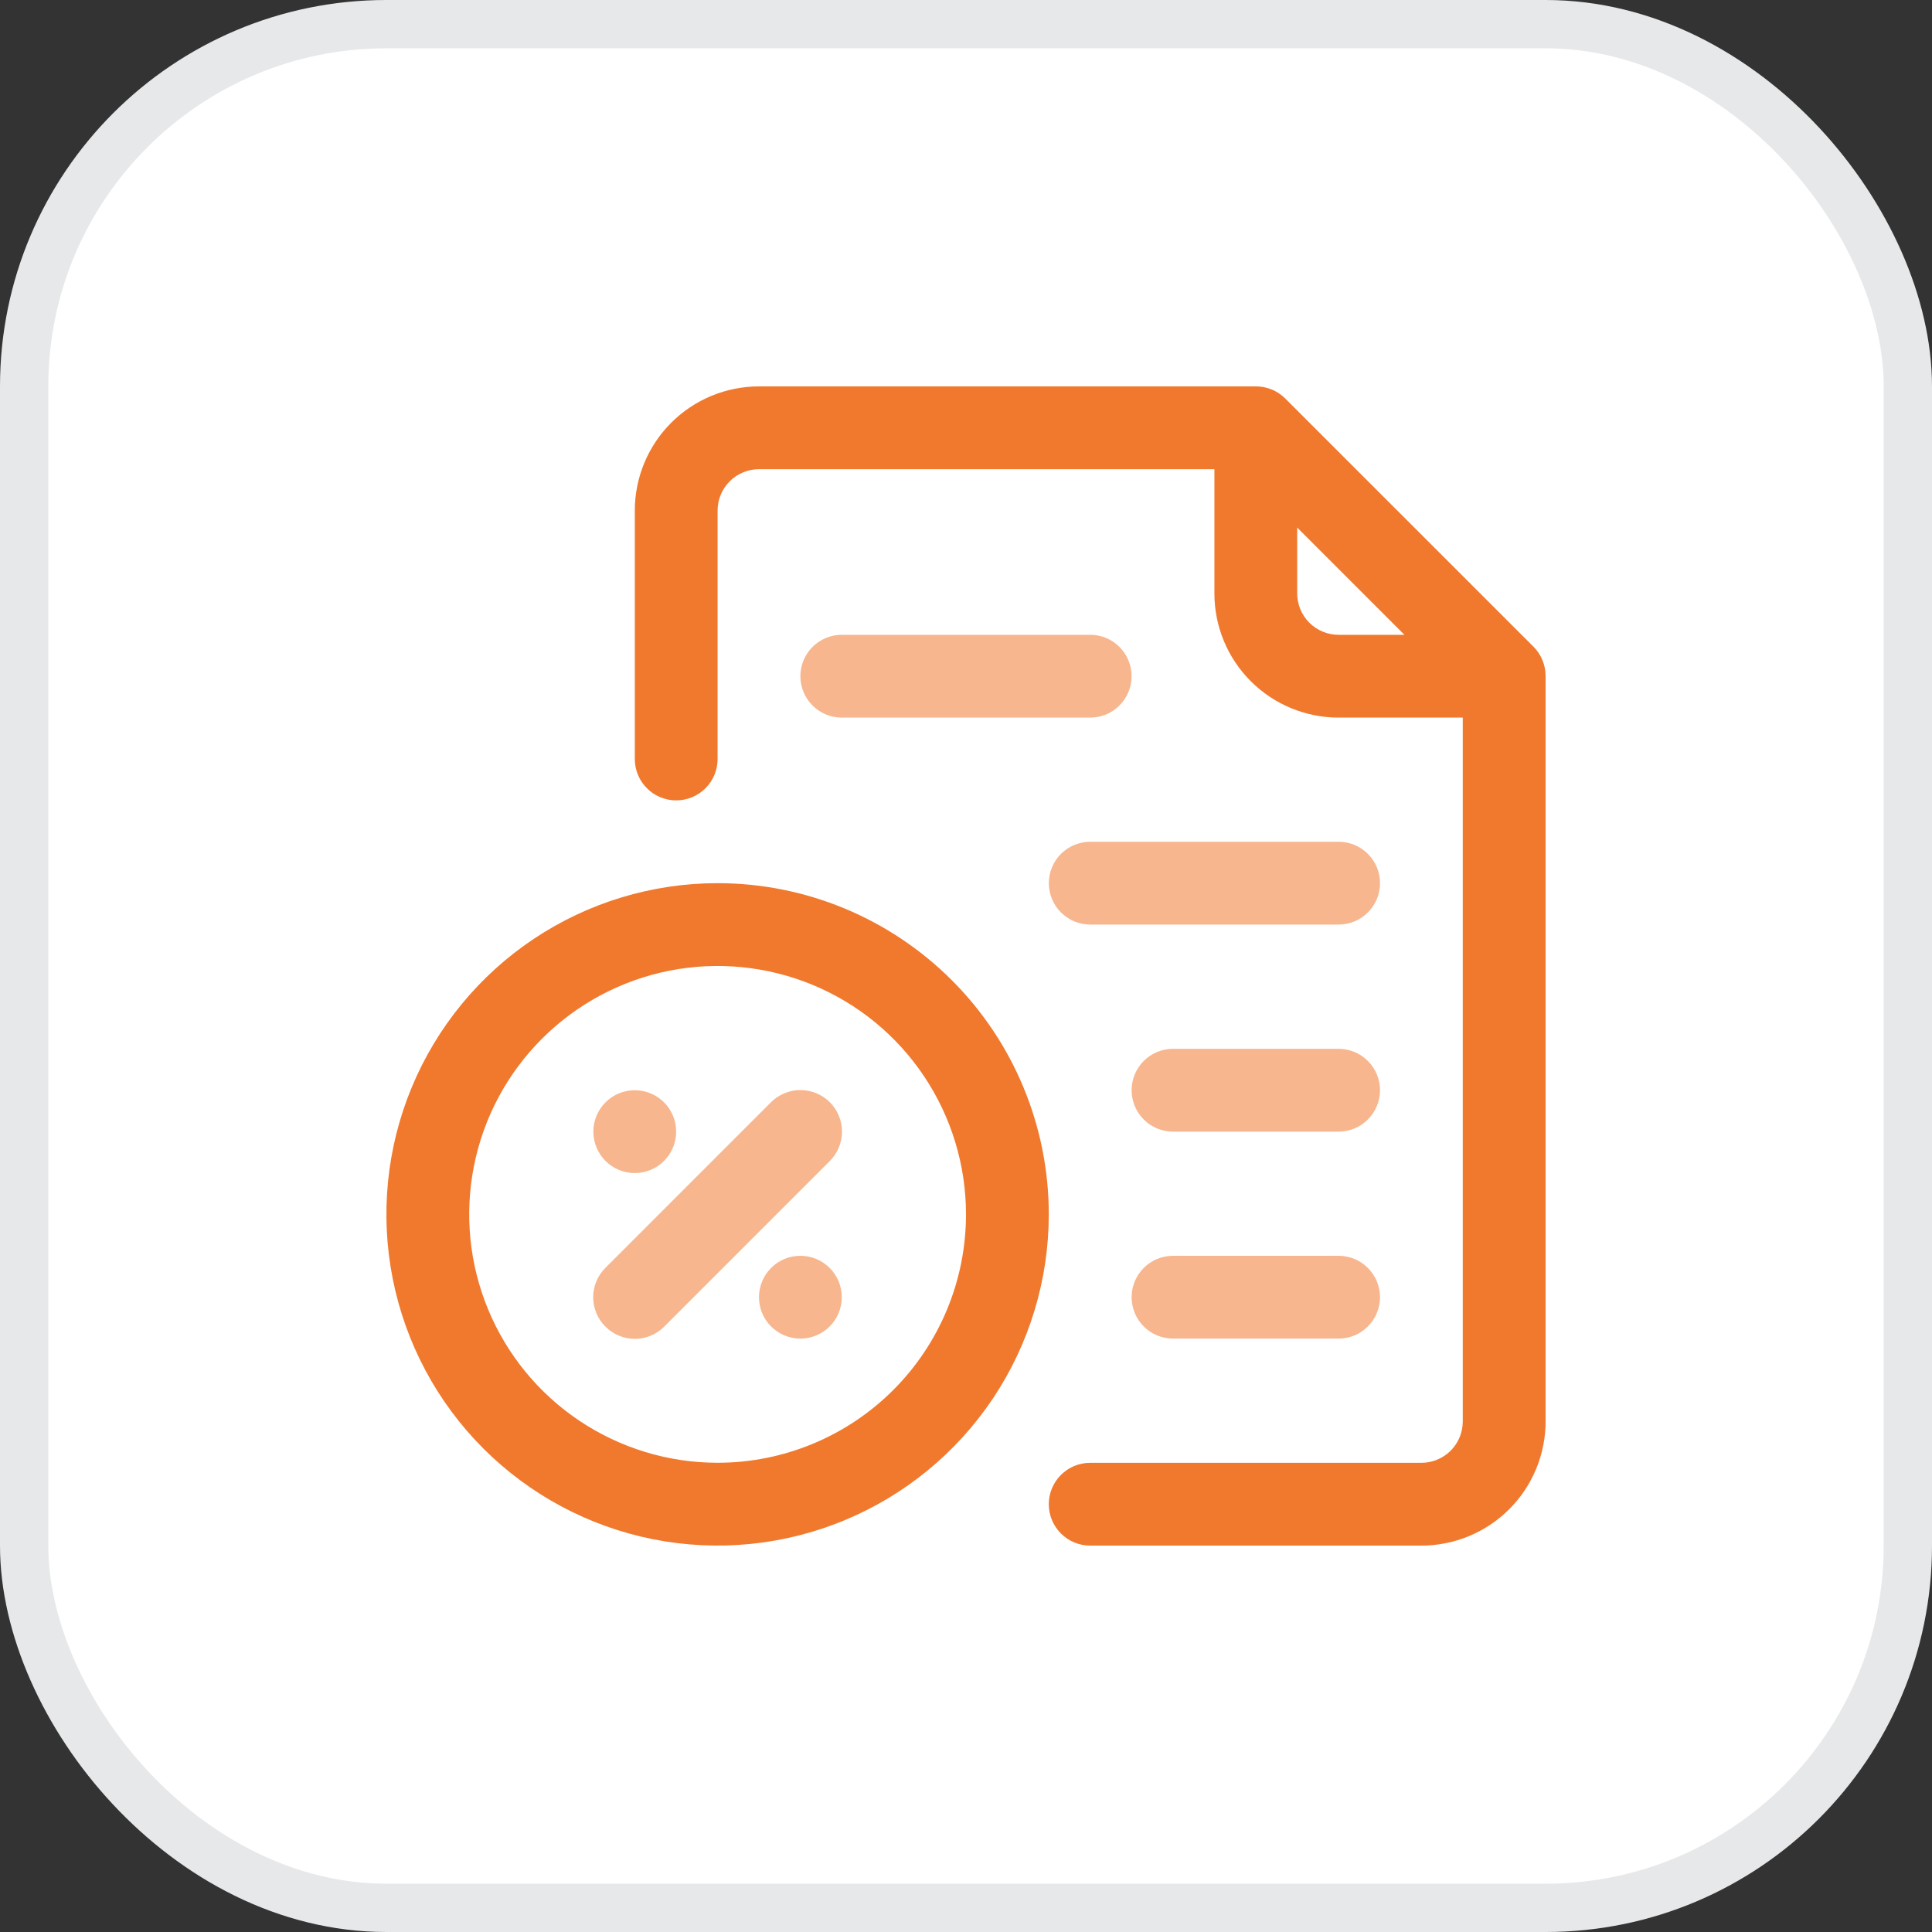 <svg width="40" height="40" viewBox="0 0 40 40" fill="none" xmlns="http://www.w3.org/2000/svg">
<rect x="0" y="0" width="40" height="40" fill="#333333" stroke="none"/>
<rect x="0.5" y="0.5" width="39" height="39" rx="7.5" fill="white" stroke="#E7E8E9"/>
<path d="M31.751 13.391L26.608 8.249C26.528 8.169 26.433 8.106 26.329 8.064C26.224 8.021 26.113 7.999 26 8H15.714C15.032 8 14.378 8.271 13.896 8.753C13.414 9.235 13.143 9.889 13.143 10.571V15.714C13.143 15.942 13.233 16.16 13.394 16.32C13.554 16.481 13.772 16.571 14 16.571C14.227 16.571 14.445 16.481 14.606 16.32C14.767 16.16 14.857 15.942 14.857 15.714V10.571C14.857 10.344 14.947 10.126 15.108 9.965C15.269 9.805 15.487 9.714 15.714 9.714H25.143V12.286C25.143 12.968 25.413 13.622 25.896 14.104C26.378 14.586 27.032 14.857 27.714 14.857H30.285V29.429C30.285 29.656 30.195 29.874 30.034 30.035C29.874 30.195 29.656 30.286 29.428 30.286H22.571C22.344 30.286 22.126 30.376 21.965 30.537C21.804 30.698 21.714 30.916 21.714 31.143C21.714 31.37 21.804 31.588 21.965 31.749C22.126 31.91 22.344 32 22.571 32H29.428C30.11 32 30.764 31.729 31.247 31.247C31.729 30.765 32 30.111 32 29.429V14C32 13.887 31.979 13.775 31.936 13.671C31.893 13.566 31.831 13.472 31.751 13.391ZM26.857 12.286V10.923L29.077 13.143H27.714C27.487 13.143 27.269 13.053 27.108 12.892C26.947 12.731 26.857 12.513 26.857 12.286Z" fill="#F0792E"/>
<path d="M14.857 18.285C13.501 18.285 12.175 18.687 11.047 19.441C9.92 20.194 9.041 21.265 8.522 22.518C8.003 23.771 7.867 25.15 8.132 26.48C8.396 27.81 9.049 29.032 10.008 29.991C10.967 30.95 12.189 31.603 13.519 31.868C14.85 32.132 16.228 31.997 17.481 31.477C18.734 30.959 19.805 30.08 20.559 28.952C21.312 27.824 21.714 26.498 21.714 25.142C21.714 23.324 20.992 21.579 19.706 20.294C18.42 19.008 16.676 18.285 14.857 18.285ZM14.857 30.285C13.84 30.285 12.846 29.983 12 29.418C11.154 28.853 10.495 28.05 10.106 27.11C9.717 26.171 9.615 25.137 9.813 24.139C10.011 23.141 10.501 22.225 11.221 21.506C11.94 20.787 12.856 20.297 13.854 20.098C14.851 19.9 15.886 20.002 16.825 20.391C17.765 20.78 18.568 21.439 19.133 22.285C19.698 23.131 20 24.125 20 25.142C20 26.506 19.458 27.814 18.494 28.779C17.529 29.743 16.221 30.285 14.857 30.285Z" fill="#F0792E"/>
<path d="M15.963 22.82L12.535 26.249C12.454 26.329 12.391 26.424 12.347 26.528C12.304 26.632 12.281 26.744 12.281 26.858C12.281 26.971 12.304 27.083 12.347 27.187C12.391 27.292 12.454 27.387 12.535 27.466C12.614 27.547 12.709 27.61 12.814 27.654C12.918 27.697 13.03 27.72 13.143 27.72C13.257 27.72 13.368 27.697 13.473 27.654C13.577 27.61 13.672 27.547 13.752 27.466L17.18 24.038C17.26 23.958 17.324 23.863 17.367 23.758C17.41 23.654 17.433 23.542 17.433 23.429C17.433 23.316 17.41 23.204 17.367 23.1C17.324 22.995 17.26 22.9 17.18 22.82C17.101 22.741 17.006 22.677 16.901 22.634C16.797 22.591 16.685 22.568 16.572 22.568C16.459 22.568 16.347 22.591 16.243 22.634C16.138 22.677 16.043 22.741 15.963 22.82Z" fill="#F7B68D"/>
<path d="M13.142 24.287C13.616 24.287 13.999 23.903 13.999 23.429C13.999 22.956 13.616 22.572 13.142 22.572C12.669 22.572 12.285 22.956 12.285 23.429C12.285 23.903 12.669 24.287 13.142 24.287Z" fill="#F7B68D"/>
<path d="M16.571 27.714C17.044 27.714 17.428 27.331 17.428 26.857C17.428 26.384 17.044 26 16.571 26C16.098 26 15.714 26.384 15.714 26.857C15.714 27.331 16.098 27.714 16.571 27.714Z" fill="#F7B68D"/>
<path d="M22.571 13.143H17.428C17.201 13.143 16.983 13.233 16.822 13.394C16.662 13.554 16.571 13.772 16.571 14C16.571 14.227 16.662 14.445 16.822 14.606C16.983 14.767 17.201 14.857 17.428 14.857H22.571C22.799 14.857 23.017 14.767 23.177 14.606C23.338 14.445 23.428 14.227 23.428 14C23.428 13.772 23.338 13.554 23.177 13.394C23.017 13.233 22.799 13.143 22.571 13.143Z" fill="#F7B68D"/>
<path d="M27.715 17.428H22.572C22.345 17.428 22.127 17.518 21.966 17.679C21.805 17.84 21.715 18.058 21.715 18.285C21.715 18.512 21.805 18.73 21.966 18.891C22.127 19.052 22.345 19.142 22.572 19.142H27.715C27.942 19.142 28.16 19.052 28.321 18.891C28.482 18.73 28.572 18.512 28.572 18.285C28.572 18.058 28.482 17.84 28.321 17.679C28.16 17.518 27.942 17.428 27.715 17.428Z" fill="#F7B68D"/>
<path d="M27.714 21.715H24.286C24.058 21.715 23.84 21.805 23.68 21.966C23.519 22.127 23.429 22.345 23.429 22.572C23.429 22.799 23.519 23.017 23.68 23.178C23.84 23.339 24.058 23.429 24.286 23.429H27.714C27.942 23.429 28.16 23.339 28.32 23.178C28.481 23.017 28.572 22.799 28.572 22.572C28.572 22.345 28.481 22.127 28.32 21.966C28.16 21.805 27.942 21.715 27.714 21.715Z" fill="#F7B68D"/>
<path d="M27.714 26H24.286C24.058 26 23.84 26.09 23.68 26.251C23.519 26.412 23.429 26.63 23.429 26.857C23.429 27.084 23.519 27.302 23.68 27.463C23.84 27.624 24.058 27.714 24.286 27.714H27.714C27.942 27.714 28.16 27.624 28.32 27.463C28.481 27.302 28.572 27.084 28.572 26.857C28.572 26.63 28.481 26.412 28.32 26.251C28.16 26.09 27.942 26 27.714 26Z" fill="#F7B68D"/>
</svg>
